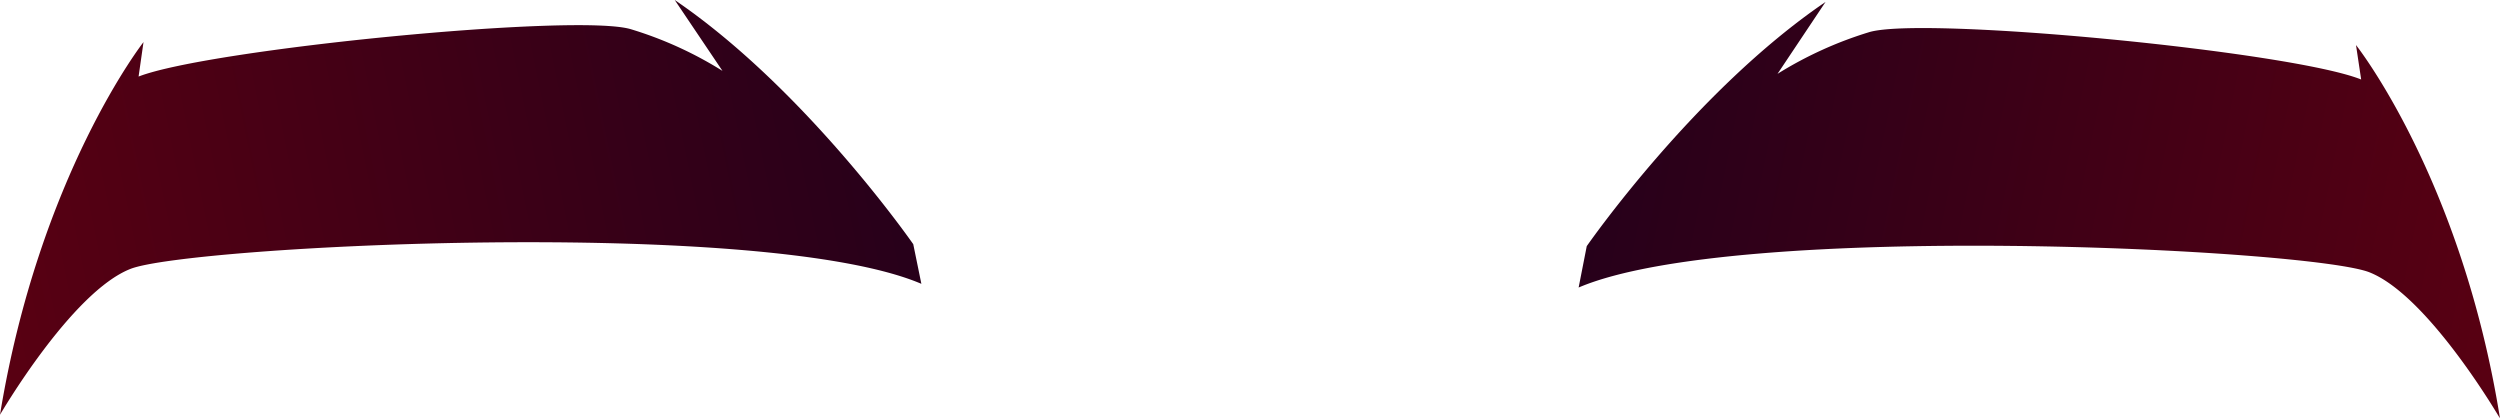 <svg viewBox="0 0 101.56 16.97" xmlns="http://www.w3.org/2000/svg" xmlns:xlink="http://www.w3.org/1999/xlink"><linearGradient id="a" gradientTransform="matrix(.98 .199 -.199 .98 185.19 100.48)" gradientUnits="userSpaceOnUse" x1="-136.33" x2="-98.59" y1="-70.88" y2="-70.88"><stop offset="0" stop-color="#27001a"/><stop offset="1" stop-color="#590012"/></linearGradient><linearGradient id="b" gradientTransform="matrix(-.98 .2 .2 .98 -1099.49 100.48)" x1="-1131.88" x2="-1094.14" xlink:href="#a" y1="131.48" y2="131.48"/><path d="m64.46 10s4.37-6.3 9.7-9.92l-1.95 2.92a15.68 15.68 0 0 1 3.71-1.69c2.16-.67 17.17.78 20 1.92l-.21-1.4s4.29 5.41 5.85 15.17c0 0-2.91-5-5.31-5.94s-25.69-2.12-32.12.62z" fill="url(#a)"/><path d="m37.1 9.92s-4.37-6.3-9.69-9.92l1.94 2.88a15.44 15.44 0 0 0 -3.71-1.69c-2.16-.67-17.17.81-20.01 1.92l.2-1.4s-4.24 5.41-5.83 15.14c0 0 2.91-5 5.31-5.93s25.69-2.13 32.12.61z" fill="url(#b)"/></svg>